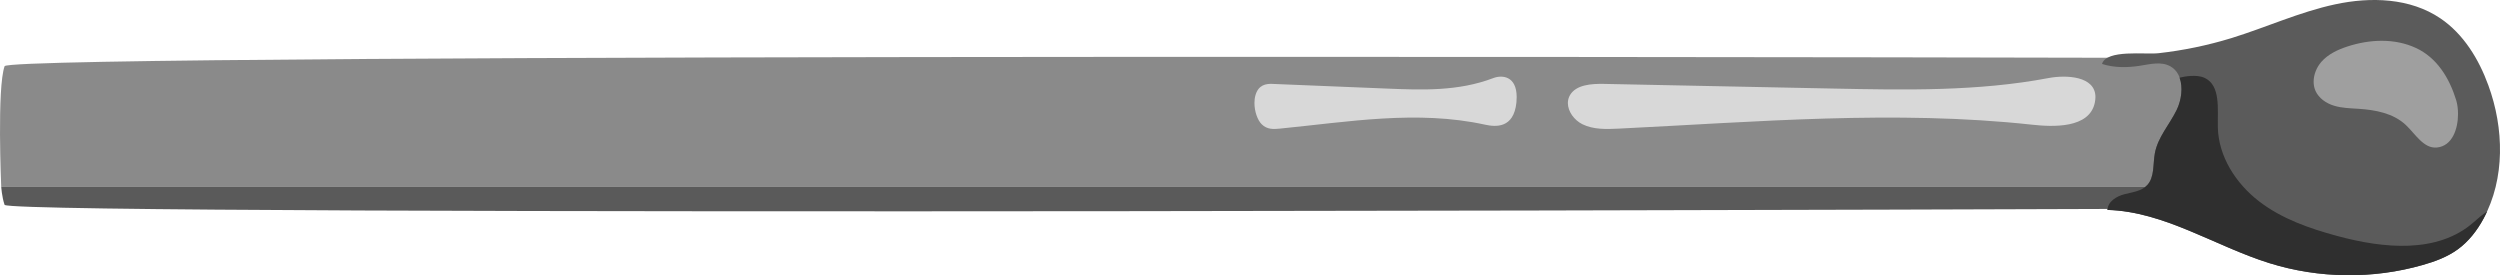 <svg width="109" height="12" viewBox="0 0 109 12" fill="none" xmlns="http://www.w3.org/2000/svg">
<path d="M0.201 2.884C-0.136 3.835 0.053 8.13 0.053 8.13L97.508 8.13L97.508 2.529C97.508 2.529 0.622 2.279 0.201 2.884Z" fill="#8A8A8A"/>
<path d="M68.359 4.493C68.359 4.374 68.388 4.257 68.451 4.148C68.718 3.692 69.383 3.647 69.935 3.658C73.265 3.726 76.595 3.793 79.925 3.861C83.066 3.925 86.237 3.987 89.317 3.403C90.076 3.26 91.361 3.307 91.361 4.233C91.361 4.305 91.352 4.383 91.336 4.466C91.107 5.615 89.49 5.534 88.592 5.436C82.617 4.787 76.581 5.315 70.575 5.608C70.038 5.634 69.47 5.653 68.992 5.416C68.633 5.238 68.359 4.859 68.359 4.493Z" fill="#D8D8D8"/>
<path d="M54.694 4.493C54.694 4.374 54.707 4.257 54.739 4.148C54.873 3.692 55.203 3.647 55.477 3.658C57.132 3.726 58.787 3.793 60.444 3.861C62.005 3.925 63.581 3.987 65.112 3.403C65.489 3.26 66.127 3.307 66.127 4.233C66.127 4.305 66.123 4.383 66.116 4.466C66.001 5.615 65.197 5.534 64.751 5.436C61.782 4.787 58.78 5.315 55.796 5.608C55.529 5.634 55.246 5.653 55.008 5.416C54.828 5.238 54.694 4.859 54.694 4.493Z" fill="#D8D8D8"/>
<path d="M0.201 8.934C0.08 8.588 0.053 8.13 0.053 8.13L97.508 8.13L97.508 9.092C97.508 9.092 0.875 9.452 0.201 8.934Z" fill="#5A5A5A"/>
<path d="M97.284 1.663C98.802 1.196 100.261 0.521 101.813 0.189C103.364 -0.144 105.082 -0.094 106.405 0.803C107.404 1.479 108.075 2.572 108.493 3.722C109.178 5.594 109.227 7.782 108.282 9.53C108.001 10.05 107.633 10.527 107.159 10.871C106.703 11.203 106.169 11.4 105.63 11.553C103.454 12.175 101.105 12.147 98.945 11.473C96.568 10.731 94.367 9.222 91.884 9.152C91.897 8.784 92.281 8.555 92.631 8.465C92.979 8.376 93.372 8.337 93.619 8.069C93.943 7.719 93.862 7.163 93.95 6.688C94.075 5.988 94.587 5.437 94.897 4.801C95.209 4.165 95.238 3.236 94.63 2.893C94.228 2.666 93.736 2.8 93.283 2.87C92.75 2.952 92.162 2.958 91.648 2.787C91.843 2.144 93.53 2.385 94.111 2.32C95.184 2.2 96.249 1.98 97.284 1.663Z" fill="#5B5B5B"/>
<path d="M100.874 3.561C100.874 3.251 101.005 2.934 101.209 2.699C101.505 2.361 101.923 2.166 102.345 2.028C103.317 1.71 104.406 1.66 105.336 2.092C106.256 2.52 106.793 3.405 107.089 4.365C107.141 4.536 107.17 4.748 107.17 4.97C107.17 5.625 106.917 6.373 106.241 6.432C105.668 6.482 105.313 5.842 104.889 5.445C104.341 4.933 103.56 4.79 102.821 4.743C102.466 4.72 102.107 4.713 101.768 4.61C101.427 4.507 101.099 4.289 100.953 3.957C100.899 3.832 100.874 3.697 100.874 3.561Z" fill="#9F9F9F"/>
<path d="M91.886 9.153C94.369 9.222 96.57 10.731 98.948 11.473C101.11 12.147 103.456 12.175 105.632 11.553C106.171 11.4 106.705 11.203 107.161 10.871C107.635 10.527 108.003 10.05 108.284 9.53C108.34 9.428 108.392 9.324 108.439 9.219C108.232 9.354 108.032 9.53 107.857 9.685C106.281 11.076 103.908 10.832 101.898 10.287C100.69 9.96 99.482 9.541 98.485 8.77C97.488 8 96.722 6.824 96.698 5.543C96.682 4.757 96.826 3.737 96.132 3.401C95.941 3.309 95.721 3.3 95.51 3.312C95.344 3.321 95.184 3.35 95.029 3.386C95.187 3.812 95.11 4.372 94.901 4.801C94.589 5.437 94.078 5.988 93.952 6.688C93.864 7.163 93.945 7.719 93.622 8.069C93.375 8.337 92.982 8.376 92.634 8.465C92.283 8.555 91.9 8.784 91.886 9.153Z" fill="#2F2F2F"/>
</svg>
